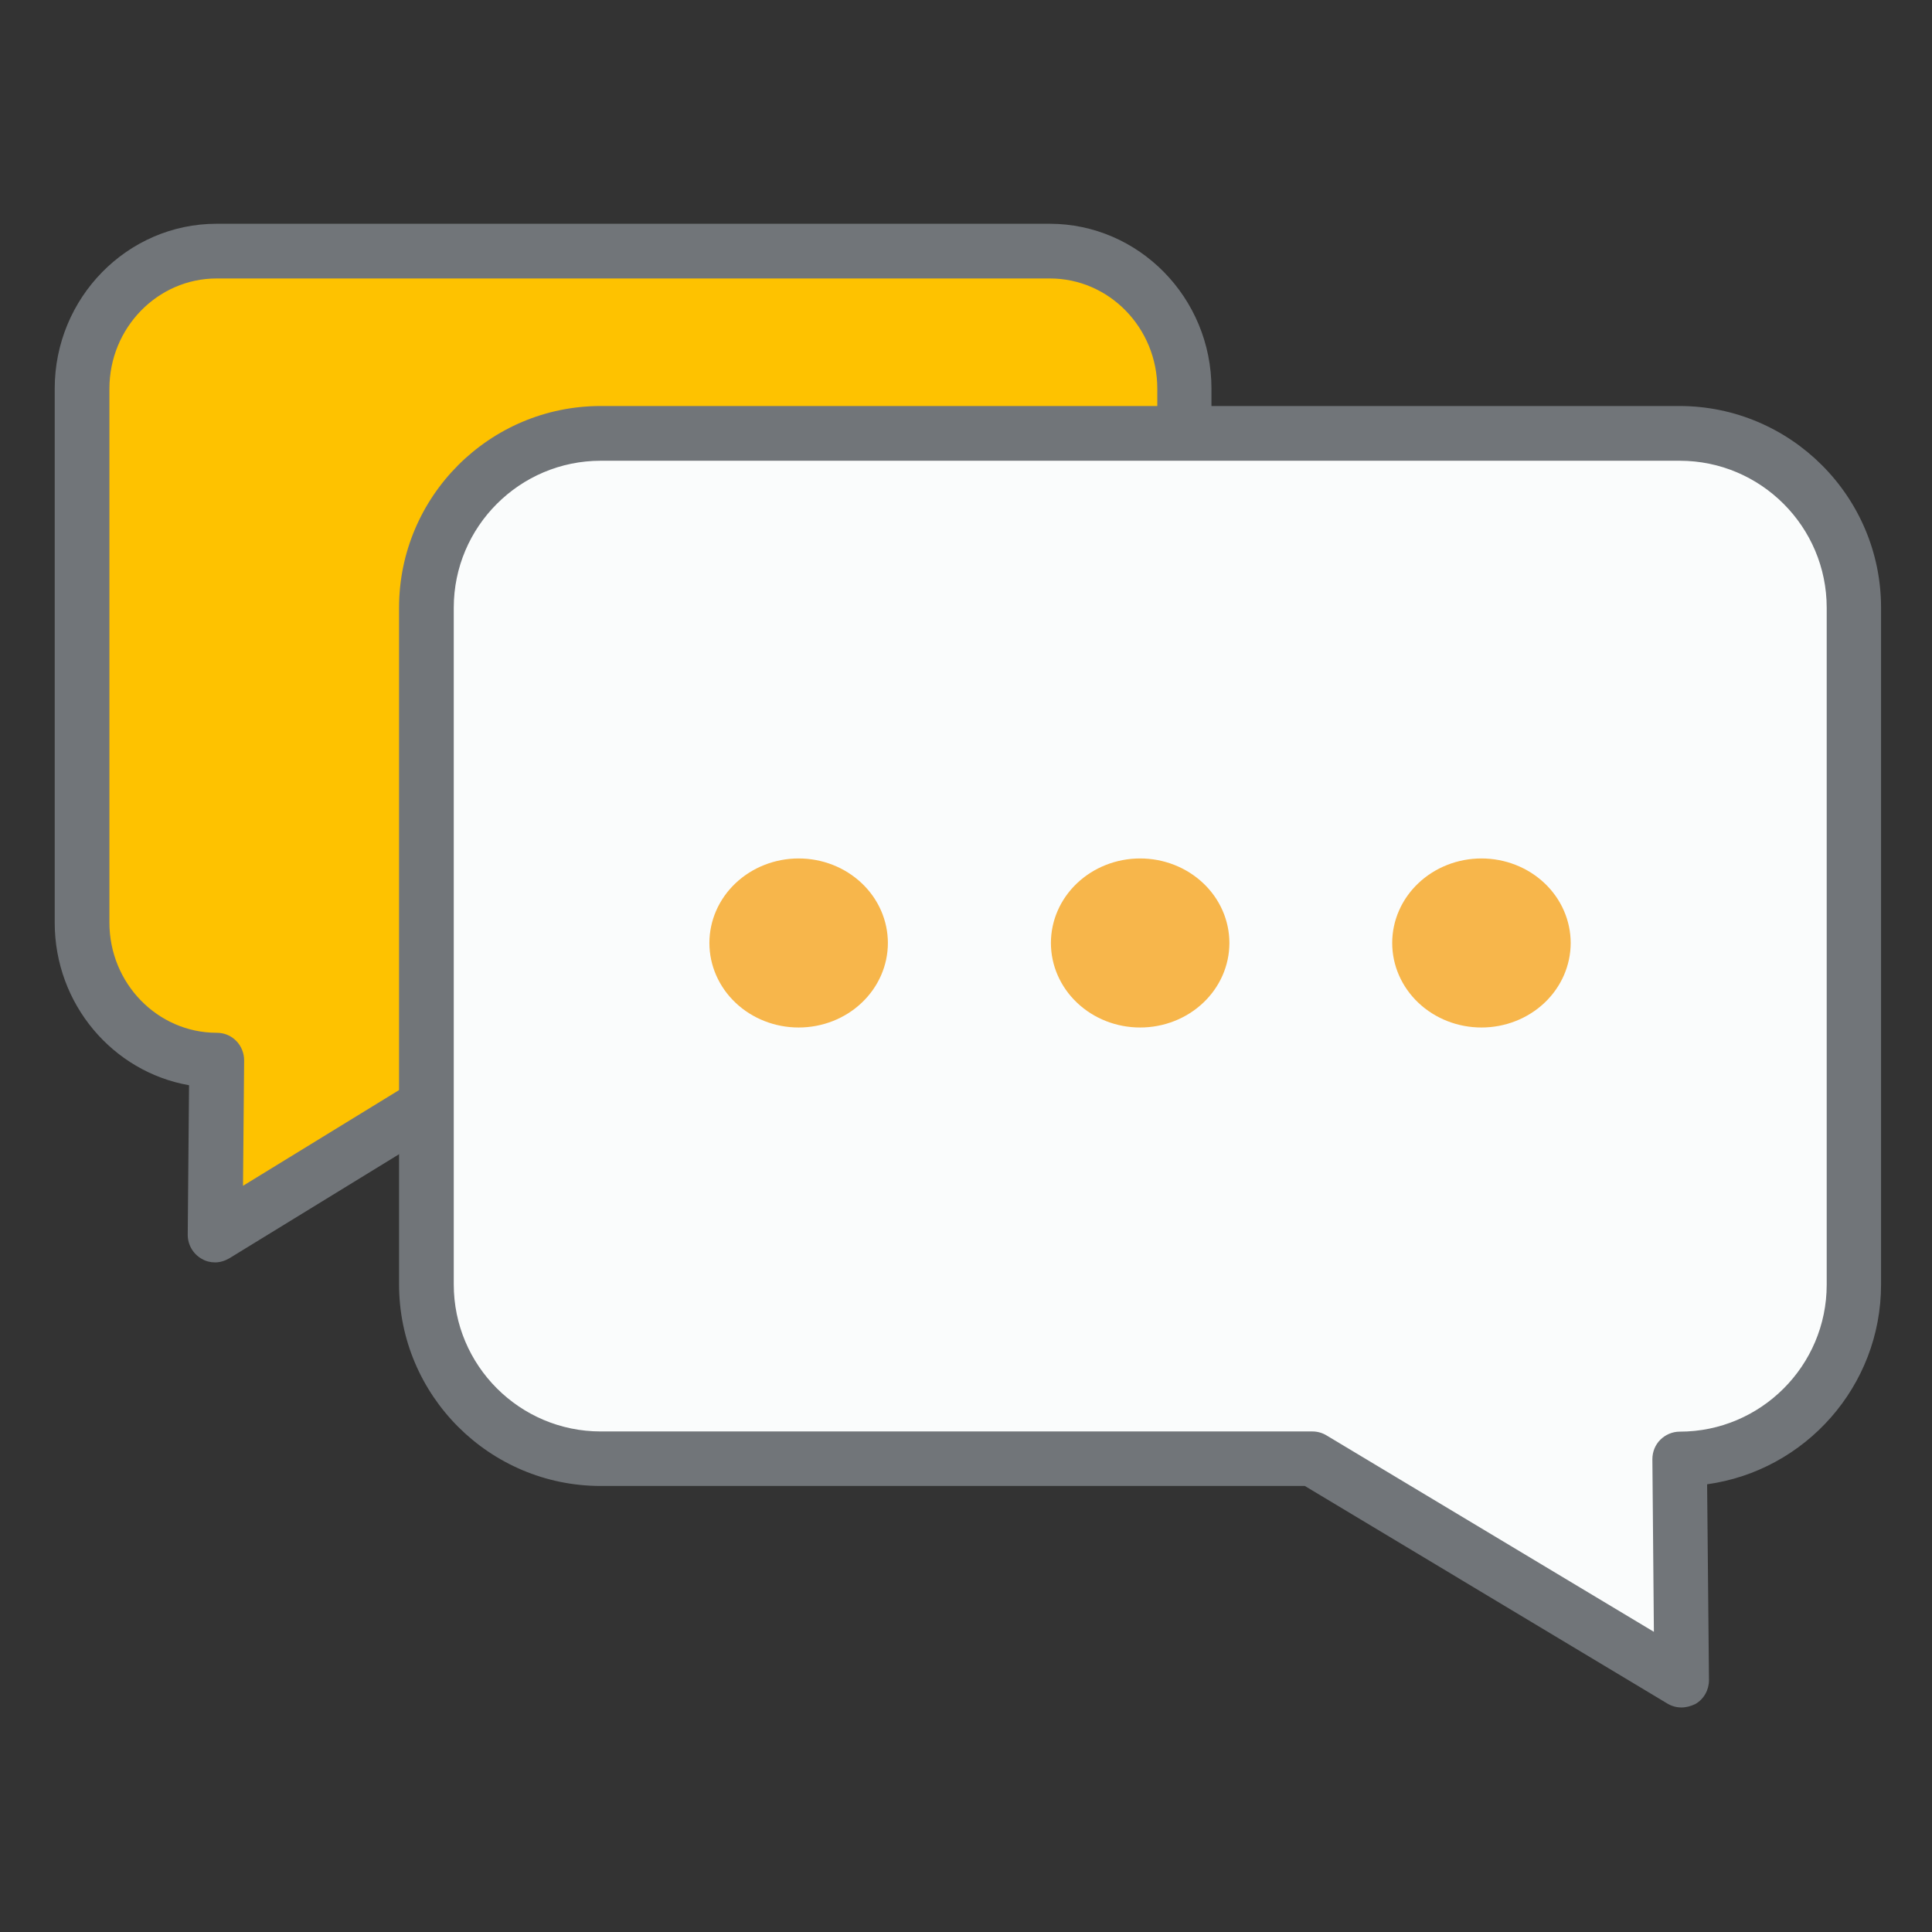 <svg width="60" height="60" viewBox="0 0 60 60" fill="none" xmlns="http://www.w3.org/2000/svg">
<rect x="0" y="0" width="60" height="60" fill="#333333" stroke="none"/>
<g id="chat-svgrepo-com 1">
<path id="Vector" d="M6.727 32.924L6.68 38.35L15.533 32.924H32.602C34.91 32.924 36.779 31.014 36.779 28.652V12.07C36.779 9.709 34.91 7.799 32.602 7.799H6.727C4.418 7.799 2.549 9.709 2.549 12.07V28.652C2.549 31.014 4.418 32.924 6.727 32.924Z" fill="#FEC200"/>
<path id="Vector_2" d="M6.68 39.205C6.533 39.205 6.393 39.17 6.264 39.094C5.994 38.941 5.83 38.654 5.83 38.35L5.871 33.703C3.504 33.287 1.699 31.184 1.699 28.652V12.07C1.699 9.246 3.955 6.949 6.727 6.949H32.596C35.367 6.949 37.623 9.246 37.623 12.07V28.652C37.623 31.477 35.367 33.773 32.596 33.773H15.773L7.125 39.076C6.984 39.158 6.832 39.205 6.68 39.205ZM6.727 8.648C4.893 8.648 3.398 10.184 3.398 12.07V28.652C3.398 30.539 4.893 32.074 6.732 32.074C6.961 32.074 7.178 32.162 7.336 32.326C7.494 32.484 7.582 32.707 7.582 32.93L7.547 36.826L15.094 32.197C15.229 32.115 15.381 32.074 15.539 32.074H32.607C34.447 32.074 35.941 30.539 35.941 28.652V12.07C35.941 10.184 34.447 8.648 32.607 8.648H6.727Z" fill="#717579"/>
<path id="Vector_3" d="M52.154 45.299L52.219 52.178L40.758 45.299H18.656C15.668 45.299 13.242 42.873 13.242 39.885V18.873C13.242 15.885 15.668 13.459 18.656 13.459H52.154C55.143 13.459 57.568 15.885 57.568 18.873V39.891C57.568 42.873 55.148 45.299 52.154 45.299Z" fill="#FAFCFC"/>
<path id="Vector_4" d="M52.219 53.027C52.066 53.027 51.914 52.986 51.779 52.904L40.523 46.148H18.656C15.205 46.148 12.393 43.342 12.393 39.885V18.873C12.393 15.422 15.199 12.609 18.656 12.609H52.154C55.605 12.609 58.418 15.416 58.418 18.873V39.891C58.418 43.055 56.062 45.674 53.016 46.096L53.074 52.178C53.074 52.482 52.916 52.77 52.647 52.922C52.512 52.986 52.365 53.027 52.219 53.027ZM18.656 14.309C16.143 14.309 14.092 16.354 14.092 18.873V39.891C14.092 42.404 16.137 44.455 18.656 44.455H40.758C40.91 44.455 41.062 44.496 41.197 44.578L51.363 50.678L51.316 45.316C51.316 45.088 51.404 44.871 51.562 44.713C51.721 44.555 51.938 44.461 52.166 44.461C54.68 44.461 56.73 42.416 56.73 39.897V18.873C56.73 16.359 54.685 14.309 52.166 14.309H18.656Z" fill="#717579"/>
<path id="Vector_5" d="M22.031 29.285C22.031 29.981 22.323 30.649 22.843 31.141C23.363 31.634 24.068 31.91 24.803 31.91C25.538 31.91 26.243 31.634 26.762 31.141C27.282 30.649 27.574 29.981 27.574 29.285C27.574 28.589 27.282 27.921 26.762 27.429C26.243 26.937 25.538 26.66 24.803 26.66C24.068 26.66 23.363 26.937 22.843 27.429C22.323 27.921 22.031 28.589 22.031 29.285Z" fill="#F7B64B"/>
<path id="Vector_6" d="M32.637 29.285C32.637 29.981 32.929 30.649 33.449 31.141C33.968 31.634 34.673 31.91 35.408 31.91C36.143 31.91 36.848 31.634 37.368 31.141C37.888 30.649 38.18 29.981 38.18 29.285C38.18 28.589 37.888 27.921 37.368 27.429C36.848 26.937 36.143 26.66 35.408 26.66C34.673 26.66 33.968 26.937 33.449 27.429C32.929 27.921 32.637 28.589 32.637 29.285Z" fill="#F7B64B"/>
<path id="Vector_7" d="M43.236 29.285C43.236 29.981 43.528 30.649 44.048 31.141C44.568 31.634 45.273 31.91 46.008 31.91C46.743 31.91 47.448 31.634 47.968 31.141C48.487 30.649 48.779 29.981 48.779 29.285C48.779 28.589 48.487 27.921 47.968 27.429C47.448 26.937 46.743 26.66 46.008 26.66C45.273 26.66 44.568 26.937 44.048 27.429C43.528 27.921 43.236 28.589 43.236 29.285Z" fill="#F7B64B"/>
</g>
</svg>
